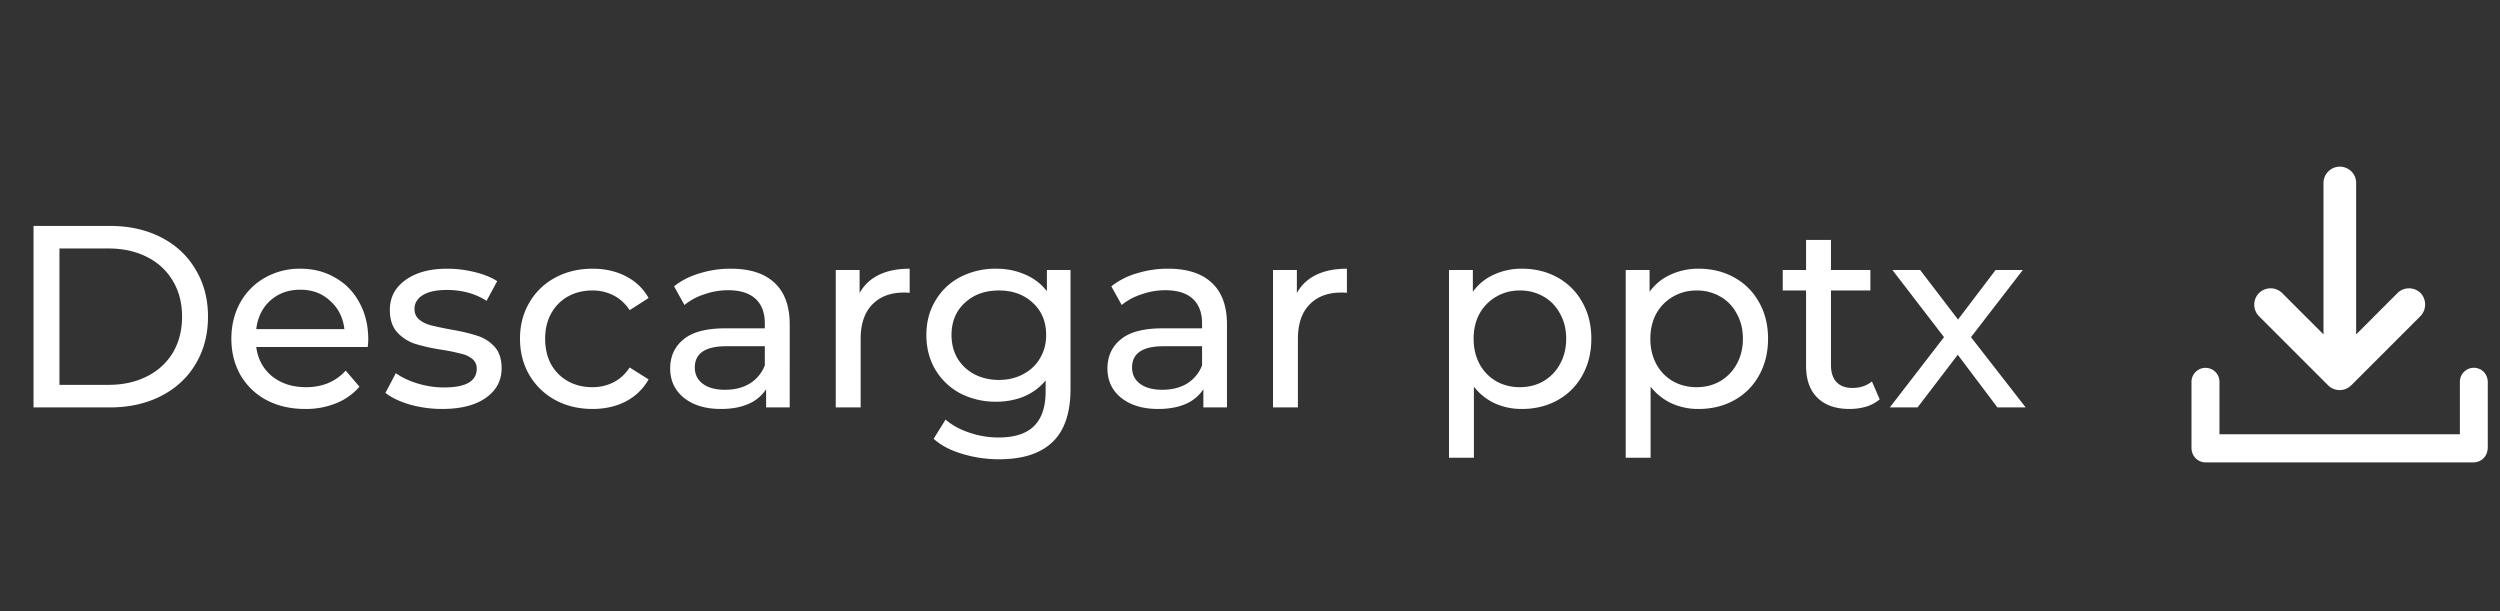 <svg width="135" height="33" viewBox="0 0 135 33" fill="none" xmlns="http://www.w3.org/2000/svg">
    <rect x="0" y="0" width="135" height="33" fill="#333333" stroke="none"/>
    <path d="M1.81 12.2h4.13c1.036 0 1.955.205 2.758.616.803.41 1.423.99 1.862 1.736.448.737.672 1.587.672 2.548 0 .961-.224 1.815-.672 2.562-.439.737-1.06 1.311-1.862 1.722-.803.41-1.722.616-2.758.616H1.81v-9.8zm4.046 8.582c.793 0 1.489-.154 2.086-.462a3.344 3.344 0 0 0 1.4-1.288c.327-.56.49-1.204.49-1.932s-.163-1.367-.49-1.918a3.317 3.317 0 0 0-1.4-1.302c-.597-.308-1.293-.462-2.086-.462H3.21v7.364h2.646zm14.03-2.45c0 .103-.01.238-.028.406h-6.02c.084.653.369 1.18.854 1.582.495.392 1.106.588 1.834.588.887 0 1.6-.299 2.142-.896l.742.868a3.24 3.24 0 0 1-1.26.896 4.31 4.31 0 0 1-1.666.308c-.784 0-1.48-.159-2.086-.476a3.539 3.539 0 0 1-1.414-1.358c-.326-.579-.49-1.232-.49-1.96 0-.719.159-1.367.476-1.946A3.473 3.473 0 0 1 14.3 15a3.784 3.784 0 0 1 1.918-.49c.71 0 1.34.163 1.89.49.56.317.994.765 1.302 1.344.318.579.476 1.241.476 1.988zm-3.668-2.688c-.644 0-1.185.196-1.624.588-.43.392-.681.905-.756 1.54h4.76c-.074-.625-.331-1.134-.77-1.526-.43-.401-.966-.602-1.61-.602zm7.663 6.44c-.607 0-1.19-.08-1.75-.238-.56-.168-1-.378-1.317-.63l.56-1.064c.327.233.724.42 1.19.56.467.14.939.21 1.415.21 1.175 0 1.764-.336 1.764-1.008a.653.653 0 0 0-.238-.532 1.44 1.44 0 0 0-.602-.28 10.58 10.58 0 0 0-1.008-.21 10.21 10.21 0 0 1-1.47-.322 2.26 2.26 0 0 1-.966-.616c-.271-.29-.407-.695-.407-1.218 0-.672.28-1.209.84-1.61.56-.41 1.312-.616 2.255-.616.494 0 .989.06 1.484.182.494.121.9.285 1.218.49l-.575 1.064c-.606-.392-1.32-.588-2.142-.588-.569 0-1.003.093-1.302.28-.298.187-.447.434-.447.742 0 .243.084.434.252.574.167.14.373.243.615.308.253.065.602.14 1.05.224.598.103 1.078.215 1.442.336.374.112.691.308.953.588.26.28.392.672.392 1.176 0 .672-.29 1.209-.869 1.61-.569.392-1.348.588-2.337.588zm8.12 0c-.757 0-1.433-.163-2.03-.49a3.62 3.62 0 0 1-1.387-1.344c-.336-.579-.504-1.232-.504-1.96s.168-1.377.504-1.946A3.49 3.49 0 0 1 29.97 15c.598-.327 1.274-.49 2.03-.49.672 0 1.27.135 1.792.406.532.27.943.663 1.232 1.176l-1.022.658a2.283 2.283 0 0 0-.868-.798 2.476 2.476 0 0 0-1.148-.266c-.485 0-.924.107-1.316.322a2.343 2.343 0 0 0-.91.924c-.215.392-.322.845-.322 1.358 0 .523.108.985.322 1.386.224.392.527.695.91.91.392.215.83.322 1.316.322.42 0 .803-.089 1.148-.266.346-.177.635-.443.868-.798l1.022.644c-.29.513-.7.91-1.232 1.19-.523.27-1.12.406-1.792.406zm7.465-7.574c1.027 0 1.81.252 2.352.756.55.504.826 1.255.826 2.254V22H41.37v-.98a2.162 2.162 0 0 1-.966.798c-.41.177-.9.266-1.47.266-.83 0-1.498-.2-2.002-.602-.494-.401-.742-.929-.742-1.582s.238-1.176.714-1.568c.476-.401 1.232-.602 2.268-.602H41.3v-.266c0-.579-.168-1.022-.504-1.33-.336-.308-.83-.462-1.484-.462a3.82 3.82 0 0 0-1.288.224 3.22 3.22 0 0 0-1.064.574l-.56-1.008c.383-.308.84-.541 1.372-.7a5.593 5.593 0 0 1 1.694-.252zm-.308 6.538c.514 0 .957-.112 1.33-.336a2 2 0 0 0 .812-.98v-1.036h-2.072c-1.138 0-1.708.383-1.708 1.148 0 .373.145.667.434.882.29.215.69.322 1.204.322zm7.261-5.222c.234-.43.58-.756 1.036-.98.458-.224 1.013-.336 1.666-.336v1.302a2.63 2.63 0 0 0-.308-.014c-.728 0-1.302.22-1.722.658-.41.43-.616 1.045-.616 1.848V22h-1.344v-7.42h1.288v1.246zm11.389-1.246v6.412c0 1.297-.322 2.254-.966 2.87-.645.625-1.606.938-2.884.938-.7 0-1.368-.098-2.002-.294-.635-.187-1.149-.457-1.54-.812l.644-1.036c.345.299.77.532 1.273.7.514.177 1.041.266 1.583.266.867 0 1.507-.205 1.918-.616.42-.41.63-1.036.63-1.876v-.588c-.318.383-.71.672-1.176.868-.458.187-.957.28-1.498.28a4.15 4.15 0 0 1-1.932-.448 3.463 3.463 0 0 1-1.344-1.274c-.327-.55-.49-1.176-.49-1.876s.163-1.32.49-1.862c.326-.55.774-.975 1.343-1.274a4.15 4.15 0 0 1 1.932-.448c.56 0 1.078.103 1.554.308.486.205.882.509 1.19.91V14.58h1.274zm-3.864 5.936c.485 0 .919-.103 1.301-.308.393-.205.696-.49.91-.854.224-.373.337-.793.337-1.26 0-.719-.238-1.297-.714-1.736-.477-.448-1.088-.672-1.834-.672-.757 0-1.373.224-1.849.672-.475.439-.713 1.017-.713 1.736 0 .467.107.887.322 1.26.224.364.527.649.91.854.392.205.835.308 1.33.308zm9.134-6.006c1.026 0 1.81.252 2.352.756.55.504.826 1.255.826 2.254V22h-1.274v-.98a2.162 2.162 0 0 1-.966.798c-.411.177-.901.266-1.47.266-.831 0-1.498-.2-2.002-.602-.495-.401-.742-.929-.742-1.582s.238-1.176.714-1.568c.476-.401 1.232-.602 2.268-.602h2.128v-.266c0-.579-.168-1.022-.504-1.33-.336-.308-.831-.462-1.484-.462-.44 0-.868.075-1.288.224a3.22 3.22 0 0 0-1.064.574l-.56-1.008a3.97 3.97 0 0 1 1.372-.7 5.593 5.593 0 0 1 1.694-.252zm-.308 6.538c.513 0 .956-.112 1.33-.336a2 2 0 0 0 .812-.98v-1.036H62.84c-1.14 0-1.708.383-1.708 1.148 0 .373.144.667.434.882.289.215.69.322 1.204.322zm7.26-5.222c.234-.43.58-.756 1.037-.98.457-.224 1.012-.336 1.666-.336v1.302a2.632 2.632 0 0 0-.308-.014c-.728 0-1.302.22-1.722.658-.41.43-.616 1.045-.616 1.848V22h-1.344v-7.42h1.288v1.246zM82.18 14.51c.718 0 1.362.159 1.932.476.569.317 1.012.76 1.33 1.33.326.57.49 1.227.49 1.974 0 .747-.164 1.41-.49 1.988a3.376 3.376 0 0 1-1.33 1.33c-.57.317-1.214.476-1.932.476a3.486 3.486 0 0 1-1.47-.308 3.058 3.058 0 0 1-1.12-.896v3.836h-1.344V14.58h1.288v1.176c.298-.41.676-.719 1.134-.924a3.513 3.513 0 0 1 1.512-.322zm-.112 6.398c.476 0 .9-.107 1.274-.322.382-.224.681-.532.896-.924.224-.401.336-.859.336-1.372 0-.513-.112-.966-.336-1.358a2.251 2.251 0 0 0-.896-.924 2.509 2.509 0 0 0-1.274-.322c-.467 0-.892.112-1.274.336a2.399 2.399 0 0 0-.896.91c-.215.392-.322.845-.322 1.358 0 .513.107.97.322 1.372.214.392.513.7.896.924.382.215.807.322 1.274.322zm9.655-6.398c.718 0 1.362.159 1.932.476.569.317 1.012.76 1.33 1.33.326.57.49 1.227.49 1.974 0 .747-.164 1.41-.49 1.988a3.376 3.376 0 0 1-1.33 1.33c-.57.317-1.214.476-1.932.476a3.486 3.486 0 0 1-1.47-.308 3.058 3.058 0 0 1-1.12-.896v3.836h-1.344V14.58h1.288v1.176c.298-.41.676-.719 1.134-.924a3.513 3.513 0 0 1 1.512-.322zm-.112 6.398c.476 0 .9-.107 1.274-.322a2.37 2.37 0 0 0 .896-.924c.224-.401.336-.859.336-1.372 0-.513-.112-.966-.336-1.358a2.252 2.252 0 0 0-.896-.924 2.51 2.51 0 0 0-1.274-.322c-.467 0-.892.112-1.274.336a2.398 2.398 0 0 0-.896.91c-.215.392-.322.845-.322 1.358 0 .513.107.97.322 1.372.214.392.513.7.896.924.382.215.807.322 1.274.322zm9.893.658a2.091 2.091 0 0 1-.728.392c-.29.084-.588.126-.896.126-.747 0-1.326-.2-1.736-.602-.411-.401-.616-.975-.616-1.722v-4.074h-1.26V14.58h1.26v-1.624h1.344v1.624h2.128v1.106h-2.128v4.018c0 .401.098.71.294.924.205.215.494.322.868.322.41 0 .76-.117 1.05-.35l.42.966zm6.357.434-2.142-2.842-2.17 2.842h-1.498l2.926-3.794-2.786-3.626h1.498l2.044 2.674 2.03-2.674h1.47l-2.8 3.626L109.386 22h-1.526zM134.34 20.621v3.542c0 .07-.01.136-.025.197a.761.761 0 0 1-.741.609h-14.473a.758.758 0 0 1-.751-.675c-.01-.046-.01-.086-.01-.136v-3.542a.758.758 0 0 1 1.29-.534.758.758 0 0 1 .221.534v2.836h12.983v-2.836c0-.418.342-.756.755-.756.207 0 .398.086.534.222a.8.8 0 0 1 .217.54z" fill="#fff"/>
    <path d="m130.698 17.076-3.713 3.712c-.005.01-.015.015-.02.02a.877.877 0 0 1-.489.247c-.015 0-.03.006-.045.006a.562.562 0 0 1-.091.005l-.086-.005c-.015 0-.03-.006-.045-.006a.861.861 0 0 1-.489-.246l-.02-.02-3.713-3.713a.882.882 0 0 1-.257-.625c0-.227.086-.454.257-.625a.889.889 0 0 1 1.25 0l2.232 2.232V9.882c0-.484.397-.882.881-.882.242 0 .464.1.625.257a.872.872 0 0 1 .257.625v8.176l2.231-2.232a.889.889 0 0 1 1.25 0 .903.903 0 0 1-.015 1.25z" fill="#fff"/>
</svg>
